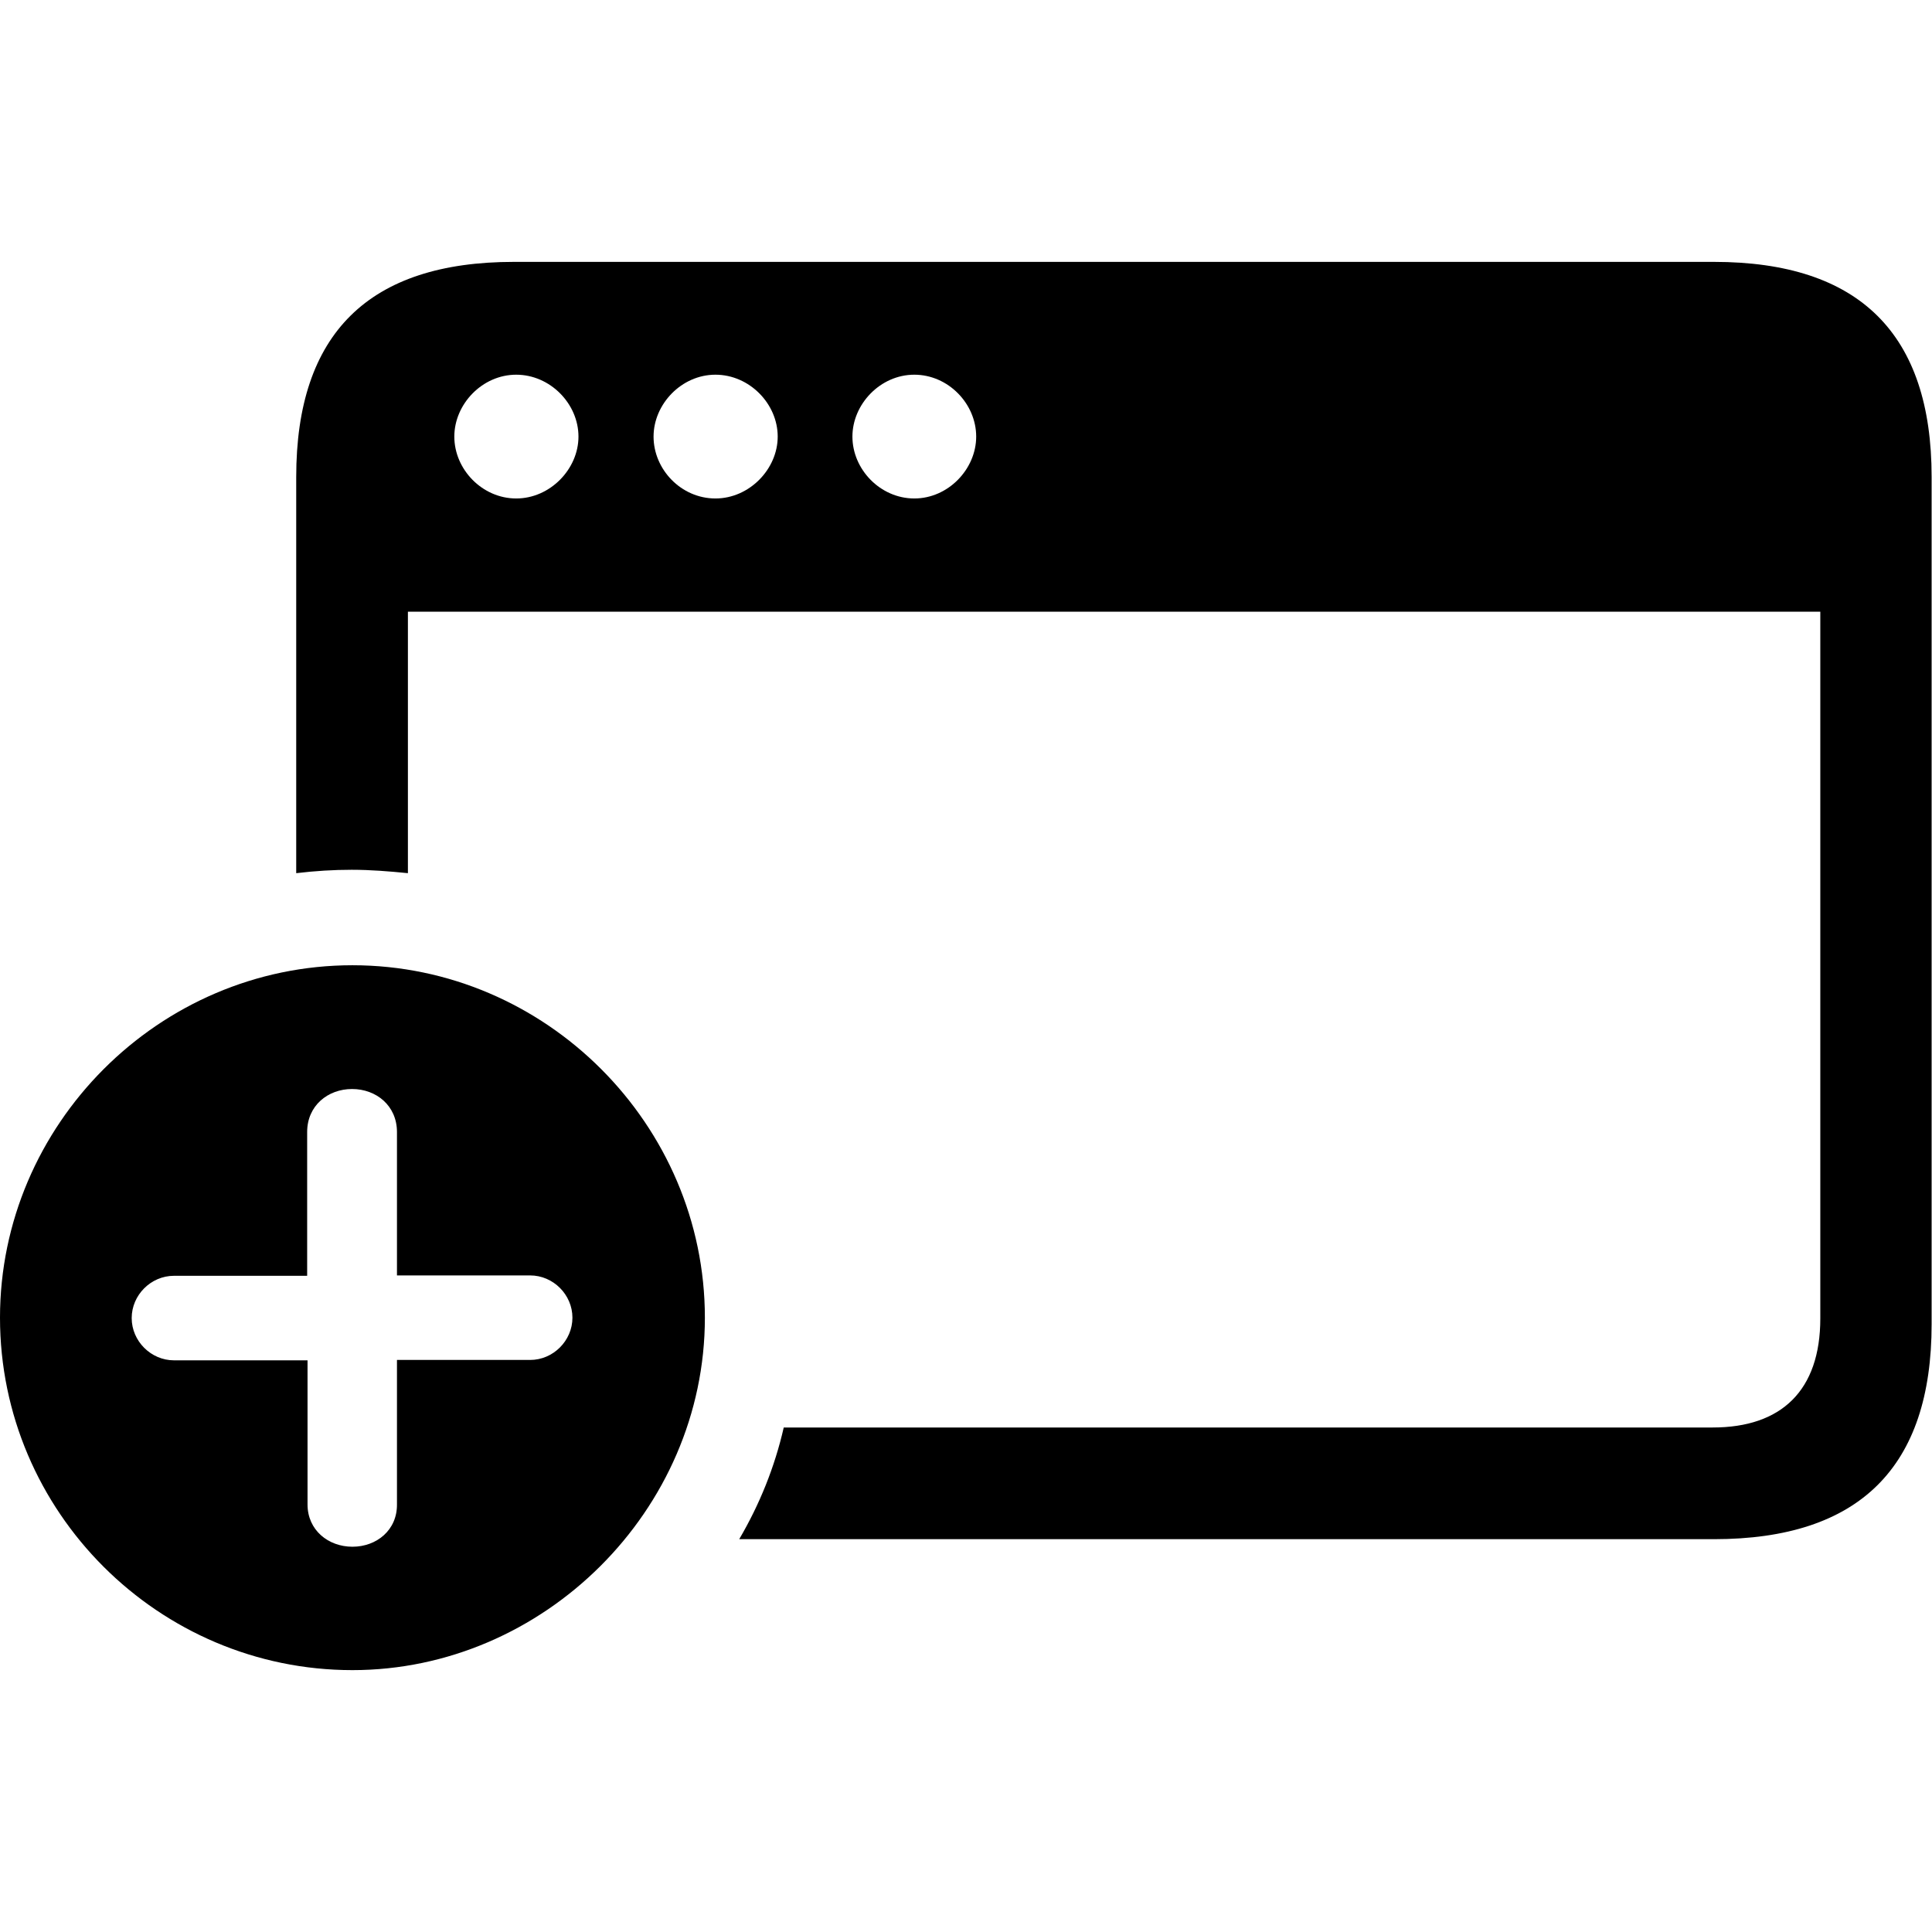 <?xml version="1.0" ?><!-- Generator: Adobe Illustrator 25.0.0, SVG Export Plug-In . SVG Version: 6.00 Build 0)  --><svg xmlns="http://www.w3.org/2000/svg" xmlns:xlink="http://www.w3.org/1999/xlink" version="1.1" id="Layer_1" x="0px" y="0px" viewBox="0 0 512 512" style="enable-background:new 0 0 512 512;" xml:space="preserve">
<path d="M78.5,231.4c5-0.6,9.9-0.9,14.7-0.9c5,0,9.9,0.4,14.9,0.9v-69.3h374.3v187.3c0,19.1-10.3,28.9-28.5,28.9H207.7  c-2.4,10.5-6.4,20.4-11.8,29.6h258.3c38.6,0,57.7-19.1,57.7-57V126.4c0-37.9-19.1-57-57.7-57h-318c-38.4,0-57.7,18.9-57.7,57V231.4z   M120.4,115.7c0-8.6,7.4-16.4,16.4-16.4s16.5,7.7,16.5,16.4c0,8.6-7.5,16.4-16.5,16.4S120.4,124.4,120.4,115.7z M173.2,115.7  c0-8.6,7.4-16.4,16.4-16.4c9,0,16.5,7.7,16.5,16.4c0,8.6-7.5,16.4-16.5,16.4C180.5,132.1,173.2,124.4,173.2,115.7z M225.9,115.7  c0-8.6,7.4-16.4,16.4-16.4c9,0,16.4,7.7,16.4,16.4c0,8.6-7.4,16.4-16.4,16.4C233.3,132.1,225.9,124.4,225.9,115.7z M93.4,442.6  c50.6,0,93.4-42.3,93.4-93.4c0-51.1-42.1-93.4-93.4-93.4C42.1,255.8,0,298.1,0,349.2C0,400.7,42.1,442.6,93.4,442.6z M93.4,409.9  c-6.4,0-11.9-4.4-11.9-11.2v-38.2H46.1c-6.1,0-11.2-5.1-11.2-11.2c0-6.1,5.1-11.2,11.2-11.2h35.3v-38.1c0-7,5.5-11.4,11.9-11.4  c6.4,0,11.9,4.4,11.9,11.4V338h35.3c6.1,0,11.2,5.1,11.2,11.2c0,6.1-5.1,11.2-11.2,11.2h-35.3v38.2  C105.3,405.5,99.8,409.9,93.4,409.9z"/>
</svg>